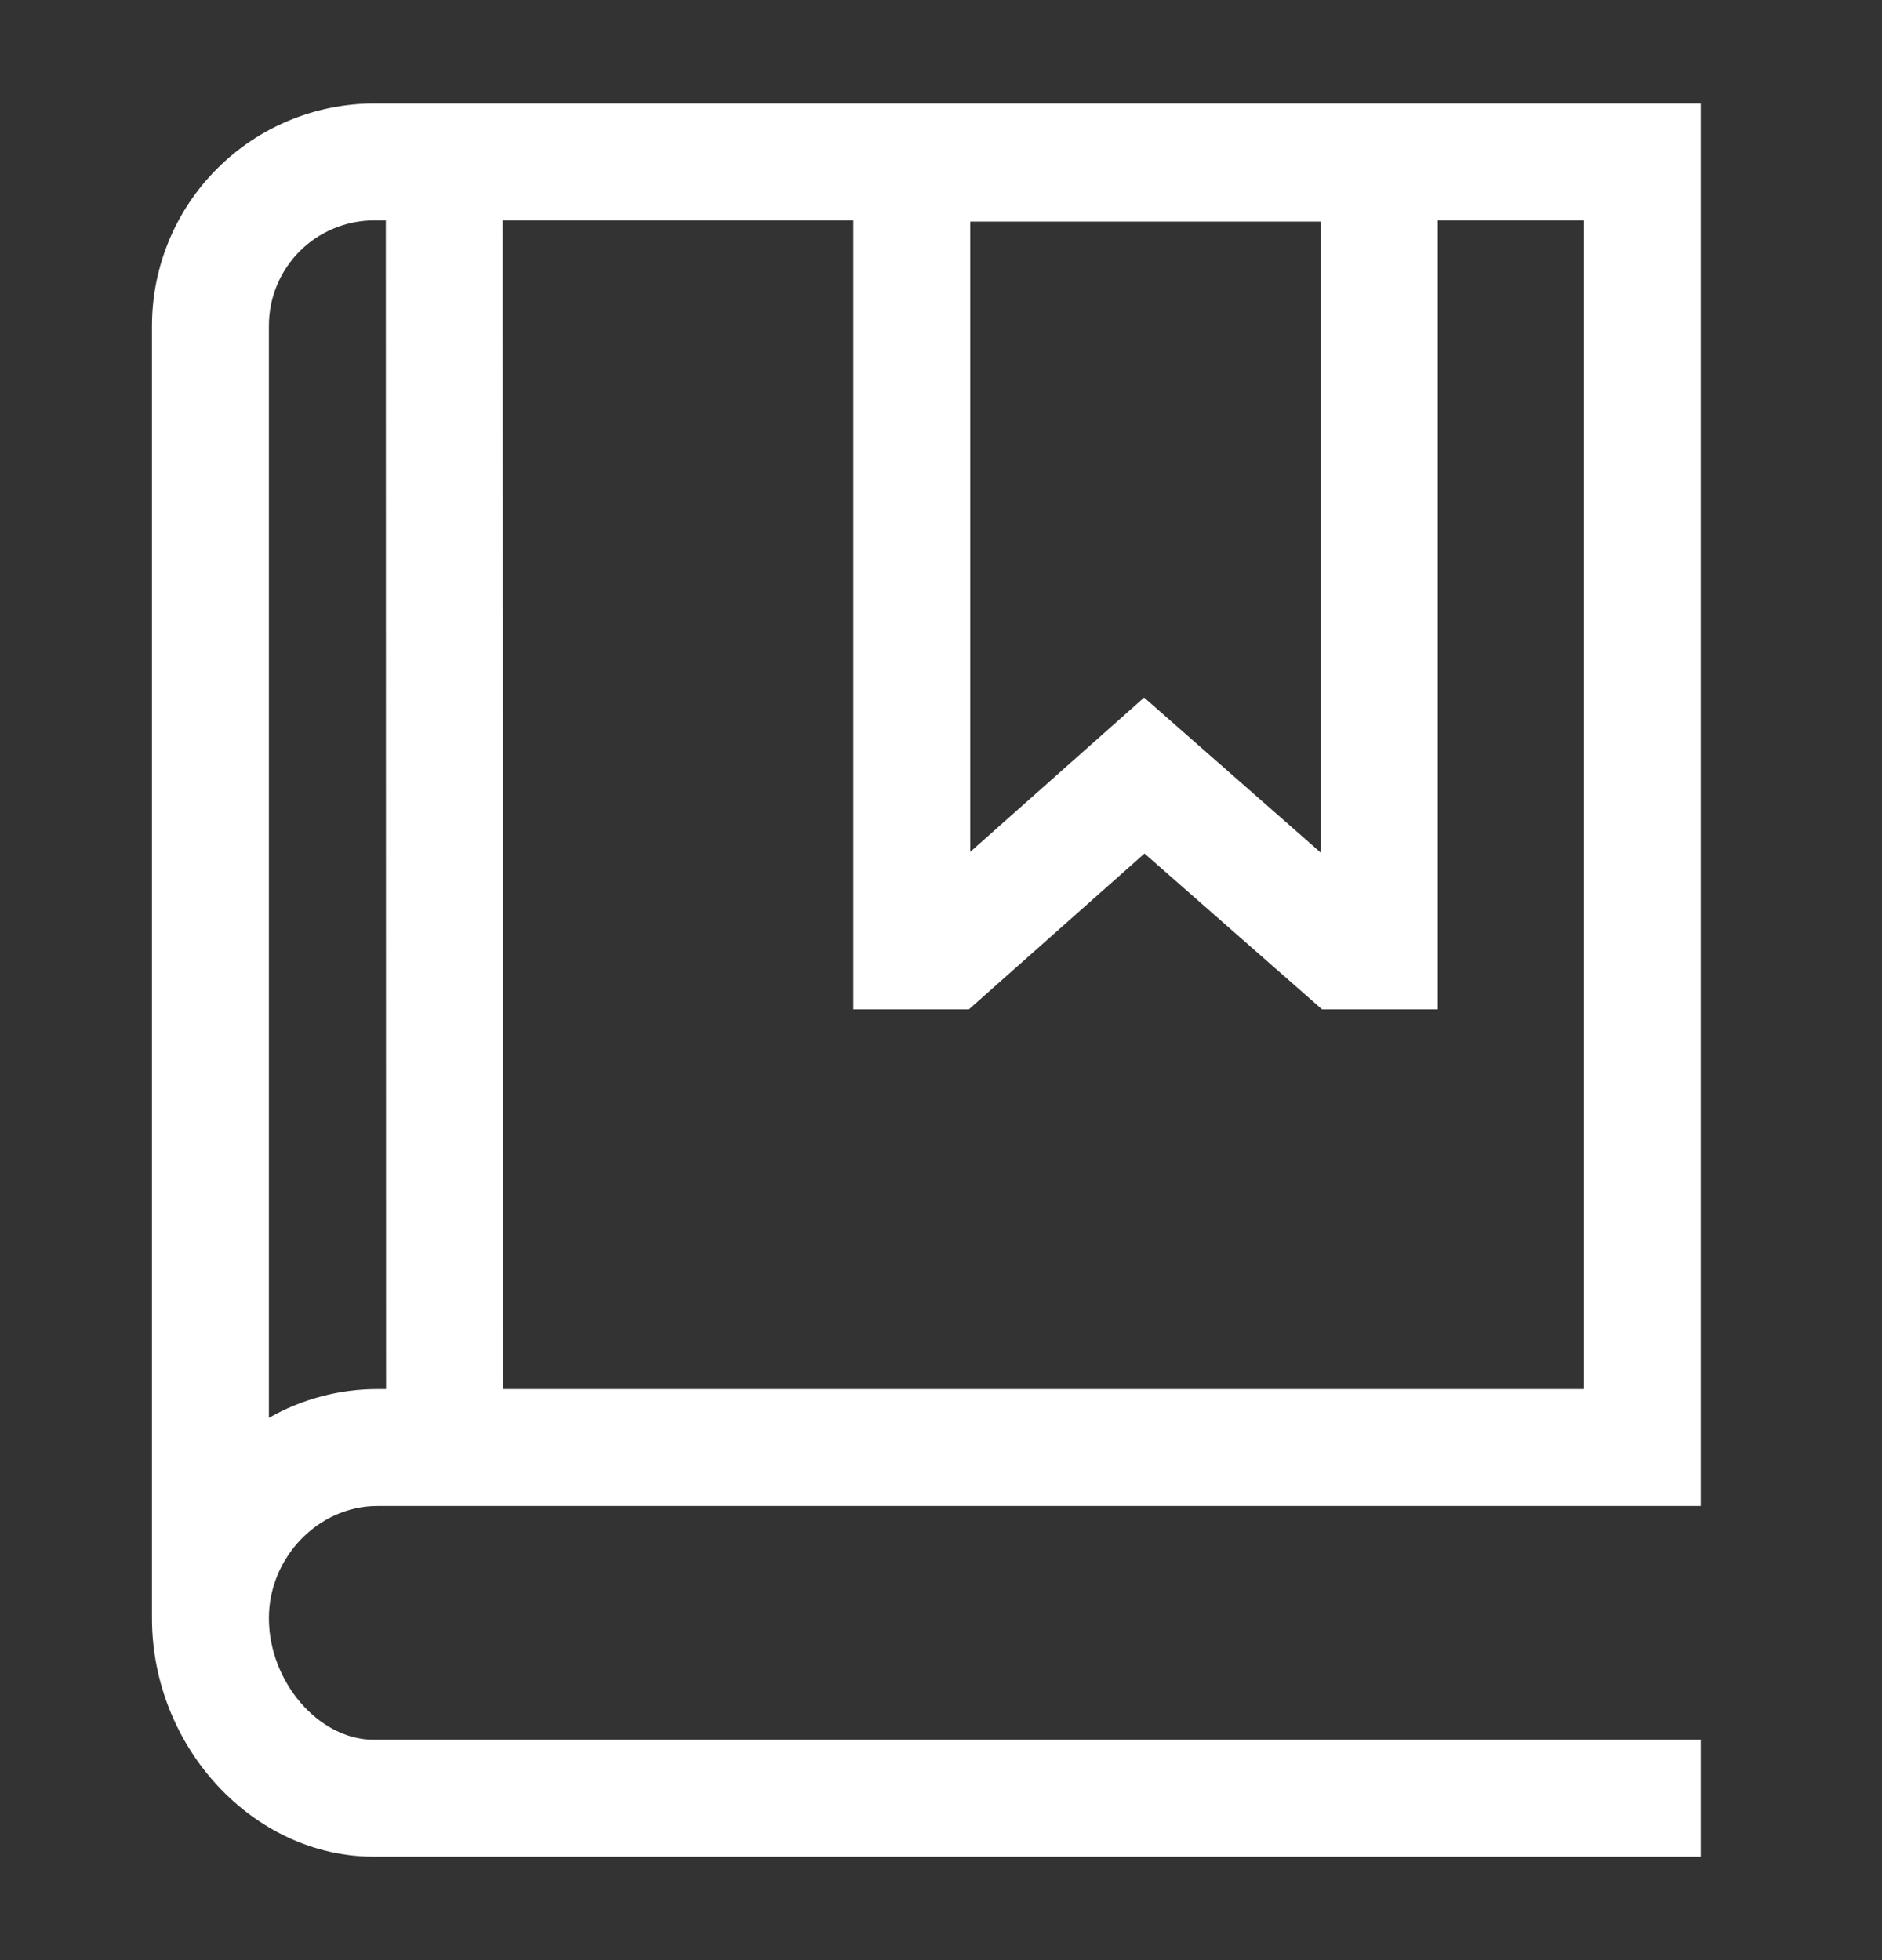 <svg xmlns="http://www.w3.org/2000/svg" width="24" height="25" viewBox="0 0 24 25" fill="none">
    <rect x="0" y="0" width="24" height="25" fill="#333333" stroke="none"/>
    <g id="cil:book">
        <path id="Vector"
            d="M4.811 19.208H21.689V1.32H4.764C4.016 1.323 3.298 1.621 2.769 2.151C2.239 2.68 1.941 3.398 1.938 4.146V20.617H1.939C1.939 20.624 1.938 20.631 1.938 20.638C1.938 22.287 3.232 23.68 4.764 23.68H21.689V22.189H4.764C4.065 22.189 3.429 21.45 3.429 20.638C3.429 19.863 4.062 19.208 4.811 19.208ZM16.845 2.826V10.877L14.59 8.897L12.373 10.865V2.826H16.845ZM10.882 2.811V12.873H12.356L14.595 10.886L16.859 12.873H18.335V2.811H20.198V17.717H6.414L6.41 2.811H10.882ZM4.764 2.811H4.92L4.923 17.717H4.811C4.326 17.717 3.85 17.844 3.429 18.084V4.158C3.428 3.802 3.568 3.461 3.818 3.208C4.068 2.956 4.409 2.813 4.764 2.811Z"
            fill="white" />
    </g>
</svg>